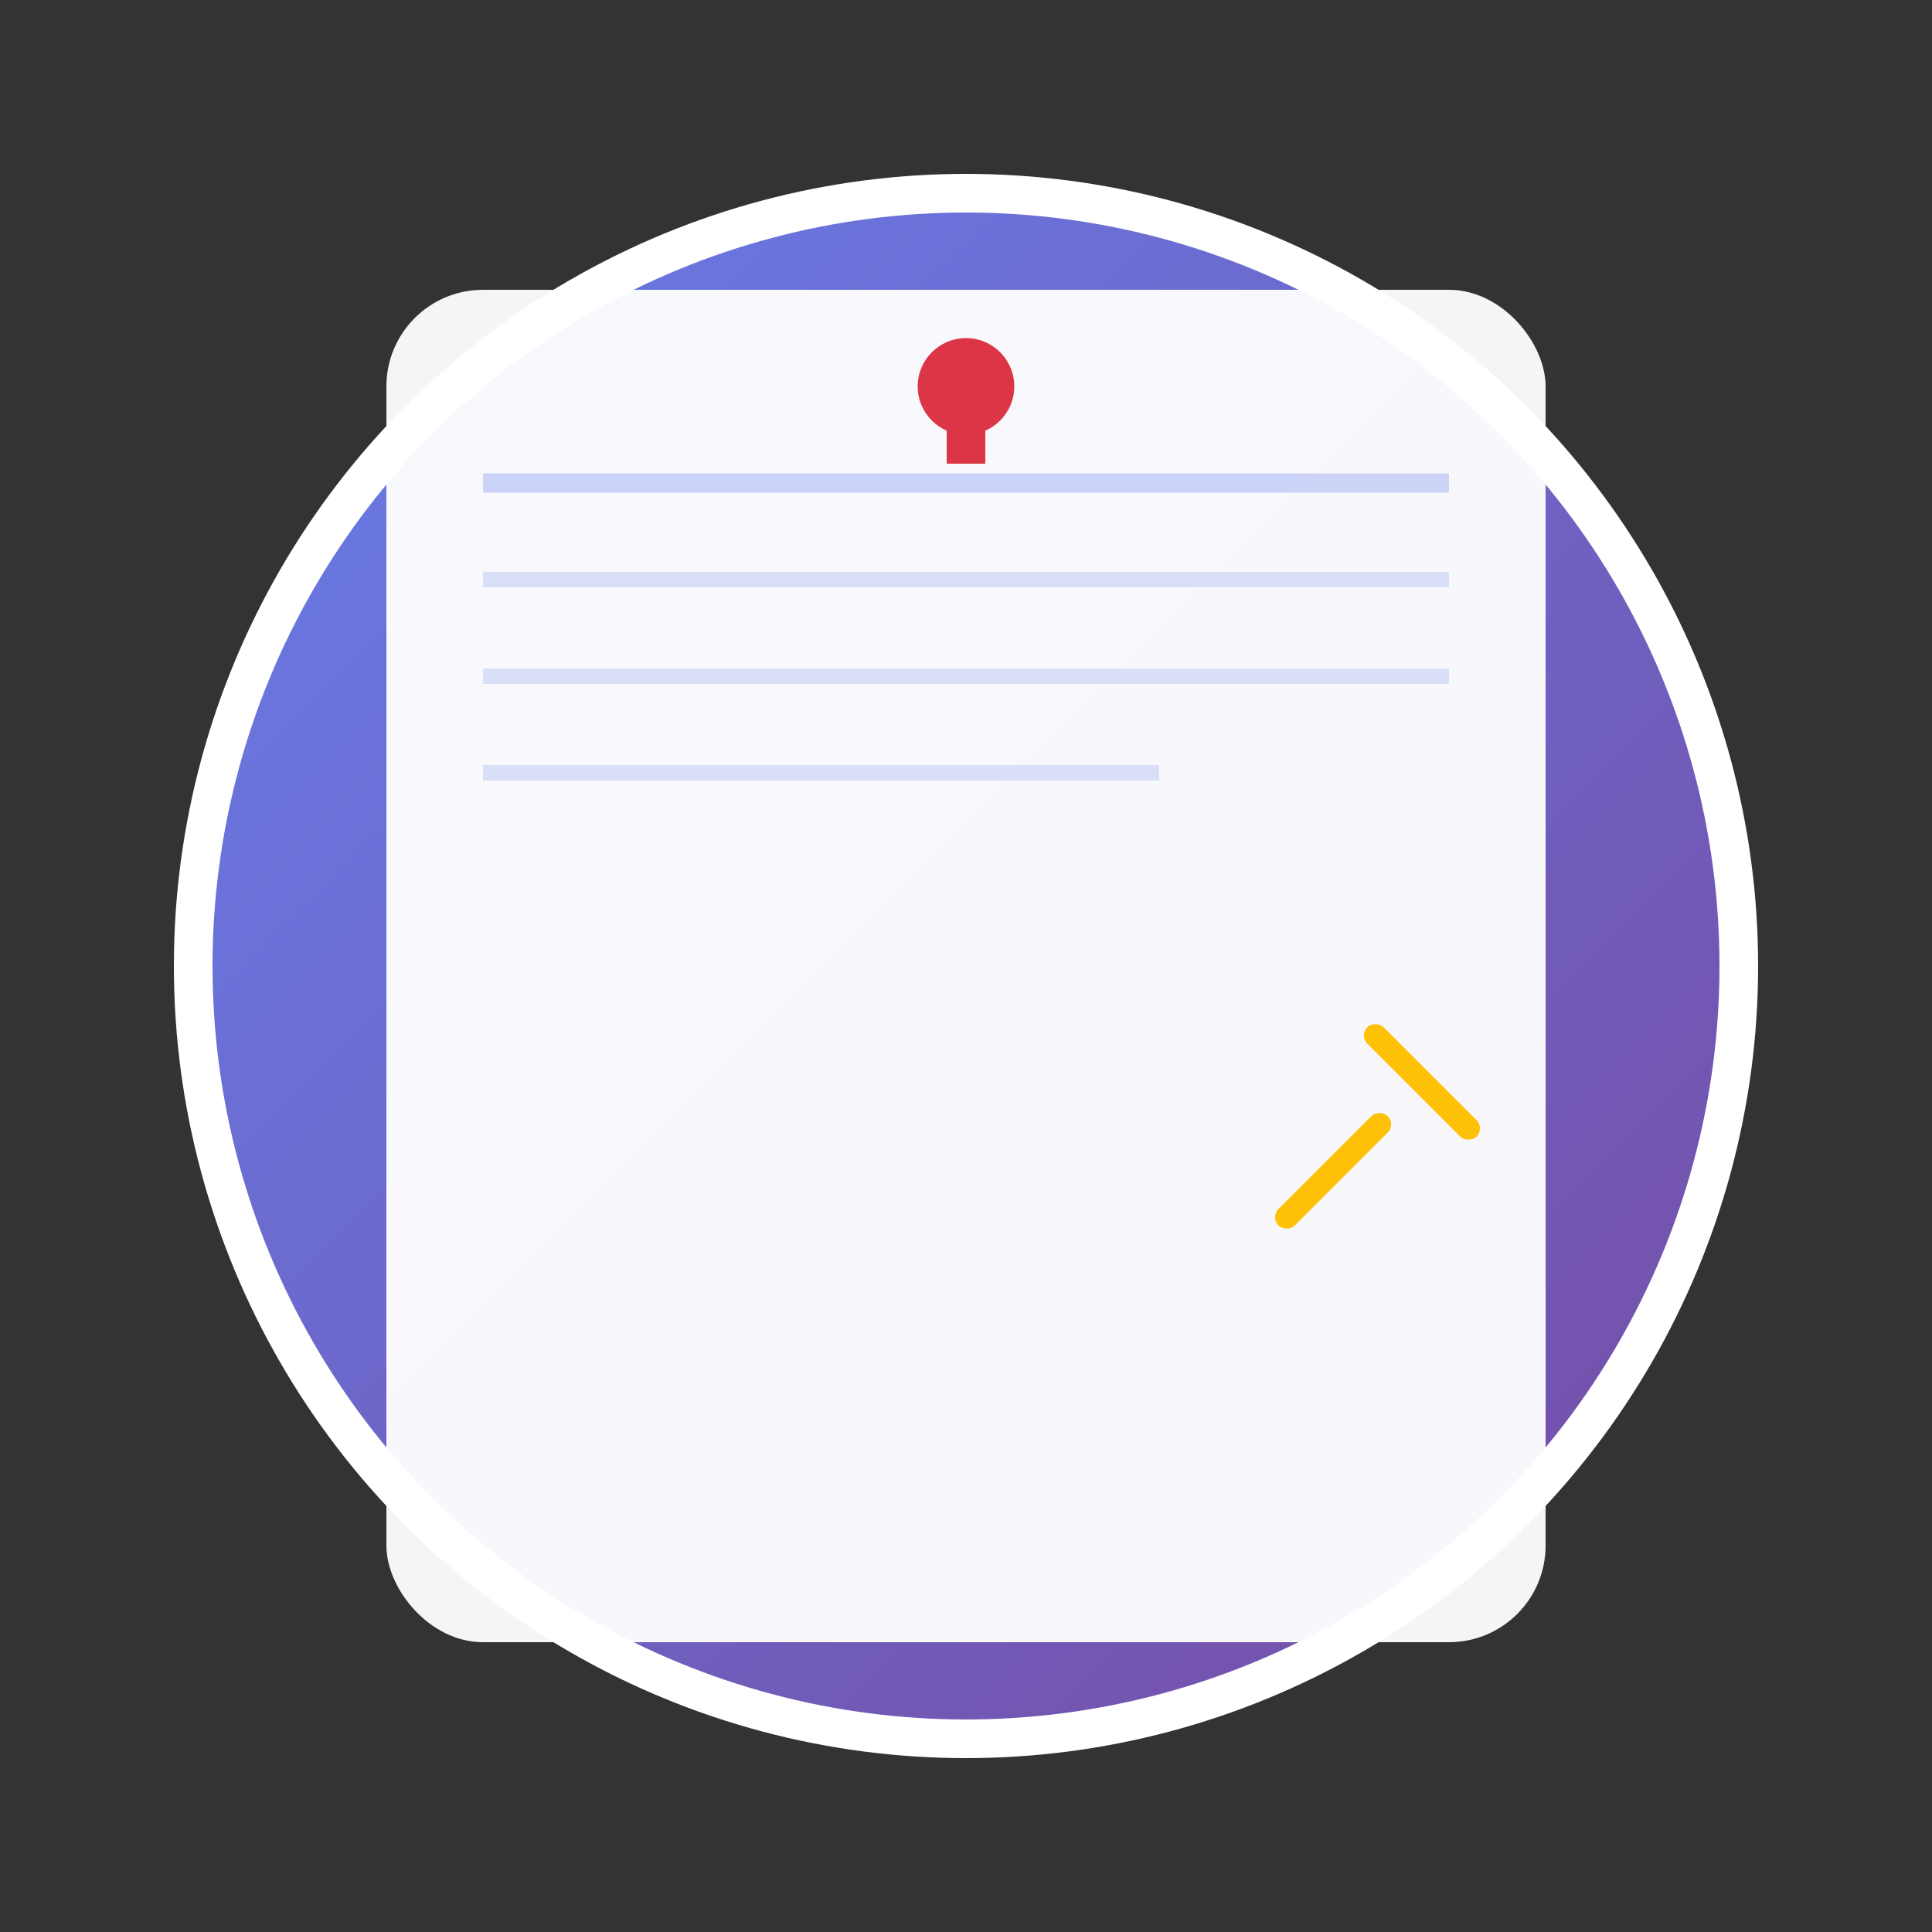 
    <svg width="152" height="152" viewBox="0 0 152 152" xmlns="http://www.w3.org/2000/svg">
        <rect x="0" y="0" width="152" height="152" fill="#333333" stroke="none"/>
        <defs>
            <linearGradient id="grad1" x1="0%" y1="0%" x2="100%" y2="100%">
                <stop offset="0%" style="stop-color:#667eea;stop-opacity:1" />
                <stop offset="100%" style="stop-color:#764ba2;stop-opacity:1" />
            </linearGradient>
        </defs>
        
        <!-- Background circle -->
        <circle cx="76" cy="76" r="60.8" fill="url(#grad1)" stroke="#ffffff" stroke-width="3.04"/>
        
        <!-- Note paper -->
        <rect x="30.4" y="22.8" width="91.2" height="106.4" rx="7.6" fill="#ffffff" opacity="0.95"/>
        
        <!-- Note lines -->
        <line x1="38" y1="38" x2="114" y2="38" stroke="#667eea" stroke-width="1.52" opacity="0.3"/>
        <line x1="38" y1="45.6" x2="114" y2="45.6" stroke="#667eea" stroke-width="1.216" opacity="0.2"/>
        <line x1="38" y1="53.2" x2="114" y2="53.2" stroke="#667eea" stroke-width="1.216" opacity="0.2"/>
        <line x1="38" y1="60.8" x2="91.2" y2="60.8" stroke="#667eea" stroke-width="1.216" opacity="0.2"/>
        
        <!-- Pin -->
        <circle cx="76" cy="30.4" r="3.8" fill="#dc3545"/>
        <rect x="74.48" y="30.4" width="3.04" height="6.08" fill="#dc3545"/>
        
        <!-- Pencil -->
        <rect x="98.8" y="91.2" width="12.16" height="1.824" rx="0.912" fill="#ffc107" transform="rotate(-45 104.88 92.112)"/>
        <rect x="110.96" y="79.04" width="1.824" height="12.16" rx="0.912" fill="#ffc107" transform="rotate(-45 111.872 85.12)"/>
    </svg>